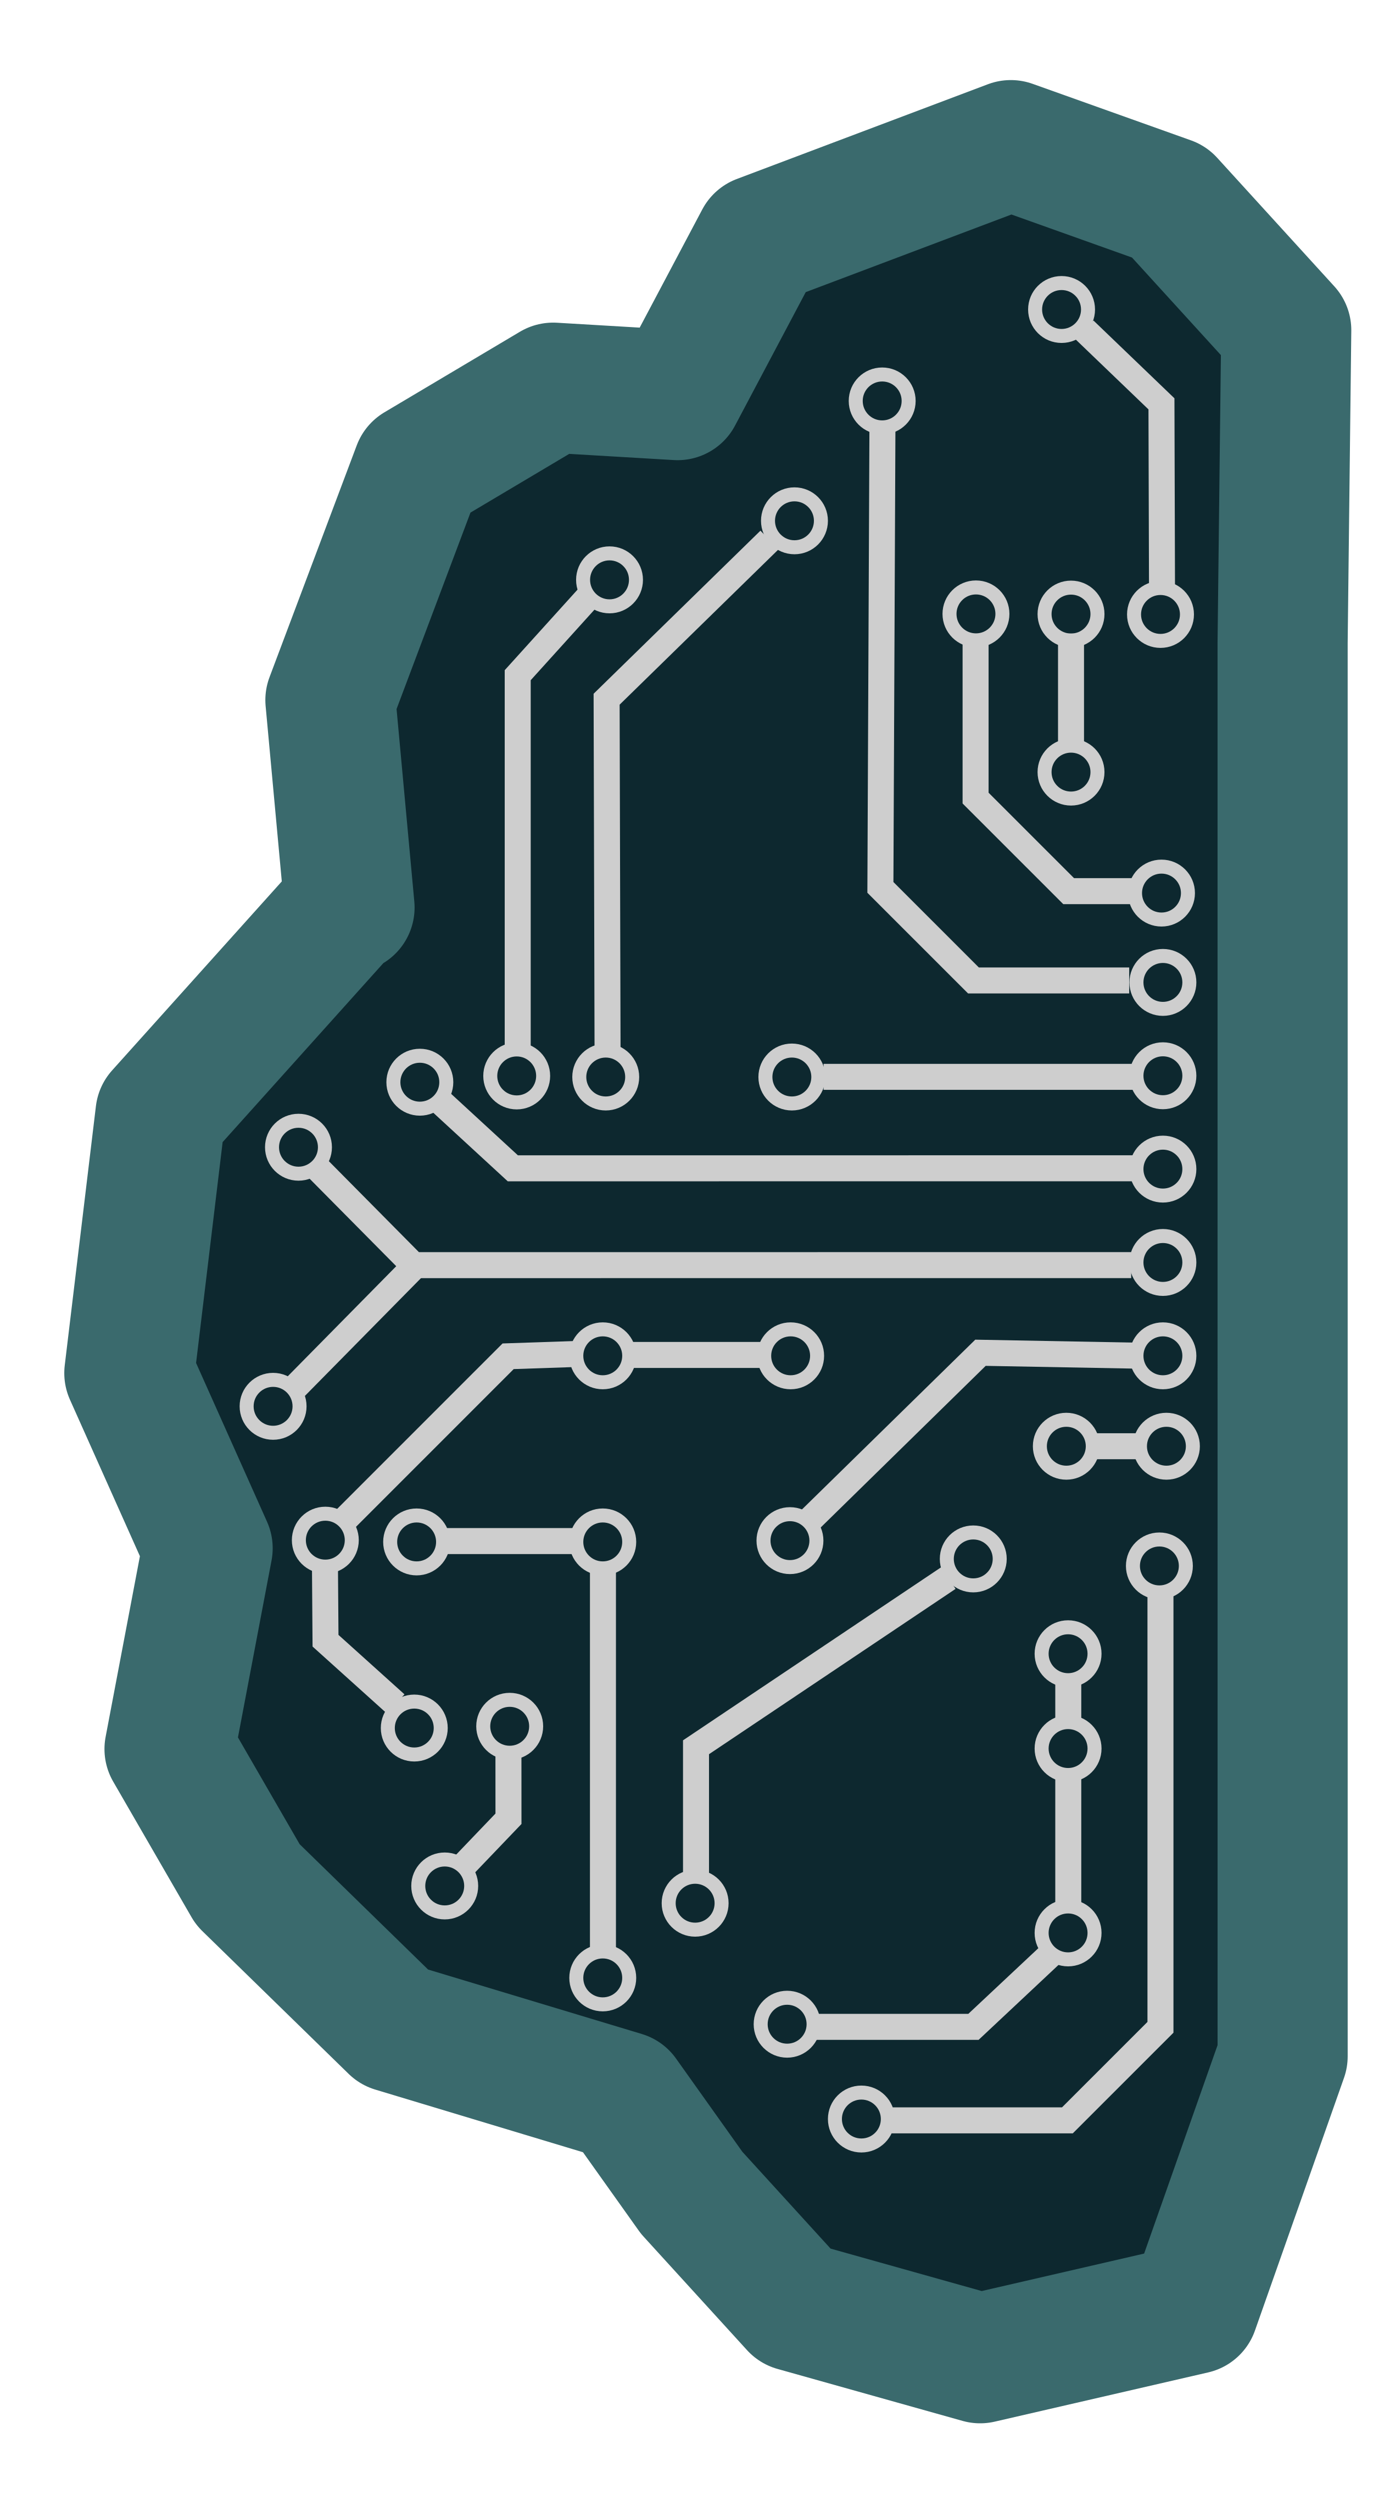 <?xml version="1.0" encoding="UTF-8" standalone="no"?>
<!-- Created with Inkscape (http://www.inkscape.org/) -->

<svg
   xmlns:dc="http://purl.org/dc/elements/1.1/"
   xmlns:cc="http://creativecommons.org/ns#"
   xmlns:rdf="http://www.w3.org/1999/02/22-rdf-syntax-ns#"
   xmlns:svg="http://www.w3.org/2000/svg"
   xmlns="http://www.w3.org/2000/svg"
   xmlns:sodipodi="http://sodipodi.sourceforge.net/DTD/sodipodi-0.dtd"
   xmlns:inkscape="http://www.inkscape.org/namespaces/inkscape"
   width="370"
   height="673.228"
   viewBox="0 0 370 673.228"
   id="svg2"
   version="1.1"
   inkscape:version="0.91 r"
   sodipodi:docname="brain_left.svg">
  <defs
     id="defs4" />
  <sodipodi:namedview
     id="base"
     pagecolor="#ffffff"
     bordercolor="#666666"
     borderopacity="1.0"
     inkscape:pageopacity="0.0"
     inkscape:pageshadow="2"
     inkscape:zoom="1"
     inkscape:cx="305.14249"
     inkscape:cy="432.45517"
     inkscape:document-units="px"
     inkscape:current-layer="layer1"
     showgrid="false"
     inkscape:window-width="1366"
     inkscape:window-height="716"
     inkscape:window-x="0"
     inkscape:window-y="0"
     inkscape:window-maximized="1"
     units="px" />
  <g
     inkscape:label="Layer 1"
     inkscape:groupmode="layer"
     id="layer1"
     transform="translate(0,-379.134)">
    <g
       id="g4178"
       transform="matrix(1.567,0,0,1.567,-144.366,-270.565)">
      <path
         style="color:#000000;font-style:normal;font-variant:normal;font-weight:normal;font-stretch:normal;font-size:medium;line-height:normal;font-family:sans-serif;text-indent:0;text-align:start;text-decoration:none;text-decoration-line:none;text-decoration-style:solid;text-decoration-color:#000000;letter-spacing:normal;word-spacing:normal;text-transform:none;direction:ltr;block-progression:tb;writing-mode:lr-tb;baseline-shift:baseline;text-anchor:start;white-space:normal;clip-rule:nonzero;display:inline;overflow:visible;visibility:visible;opacity:1;isolation:auto;mix-blend-mode:normal;color-interpolation:sRGB;color-interpolation-filters:linearRGB;solid-color:#000000;solid-opacity:1;fill:#0d282f;fill-opacity:1;fill-rule:nonzero;stroke:#3a6a6d;stroke-width:22.375;stroke-linecap:round;stroke-linejoin:round;stroke-miterlimit:4;stroke-dasharray:none;stroke-dashoffset:0;stroke-opacity:1;color-rendering:auto;image-rendering:auto;shape-rendering:auto;text-rendering:auto;enable-background:accumulate"
         d="m 313.329,471.361 -20.139,-22.088 -27.228,-9.711 -43.173,16.281 -14.134,26.668 -21.397,-1.266 -23.309,13.848 -14.999,39.838 3.289,35.644 -1.071,0.482 -31.436,34.986 -5.361,44.547 13.466,30.107 -6.554,34.504 13.464,23.287 25.15,24.526 39.381,11.869 11.797,16.572 17.785,19.505 31.824,8.93 36.71,-8.463 15.312,-43.426 1.6e-4,-25.855 -0.002,-217.056 0.624,-53.728 z"
         id="circle4185"
         inkscape:connector-curvature="0"
         sodipodi:nodetypes="cccccccccccccccccccccccccc" />
      <g
         id="g4894"
         transform="matrix(0,1.337,-1.338,0,1476.739,147.407)">
        <path
           style="fill:none;fill-rule:evenodd;stroke:#cecece;stroke-width:3.342;stroke-linecap:butt;stroke-linejoin:miter;stroke-miterlimit:4;stroke-dasharray:none;stroke-opacity:1"
           d="m 402.703,912.948 21.744,32.429 17.062,0"
           id="path4617"
           inkscape:connector-curvature="0"
           sodipodi:nodetypes="ccc" />
        <circle
           style="opacity:1;fill:none;fill-opacity:1;stroke:#cecece;stroke-width:1.799;stroke-linecap:round;stroke-linejoin:round;stroke-miterlimit:4;stroke-dasharray:none;stroke-opacity:1"
           id="circle4619"
           cx="444.493"
           cy="945.49"
           r="3.401" />
        <circle
           r="3.401"
           cy="909.742"
           cx="400.238"
           id="circle4621"
           style="opacity:1;fill:none;fill-opacity:1;stroke:#cecece;stroke-width:1.799;stroke-linecap:round;stroke-linejoin:round;stroke-miterlimit:4;stroke-dasharray:none;stroke-opacity:1" />
        <path
           sodipodi:nodetypes="ccc"
           inkscape:connector-curvature="0"
           id="path4623"
           d="m 269.264,935.929 20.467,20.938 44.85,-0.119"
           style="fill:none;fill-rule:evenodd;stroke:#cecece;stroke-width:3.342;stroke-linecap:butt;stroke-linejoin:miter;stroke-miterlimit:4;stroke-dasharray:none;stroke-opacity:1" />
        <circle
           r="3.401"
           cy="956.98"
           cx="338.294"
           id="circle4625"
           style="opacity:1;fill:none;fill-opacity:1;stroke:#cecece;stroke-width:1.799;stroke-linecap:round;stroke-linejoin:round;stroke-miterlimit:4;stroke-dasharray:none;stroke-opacity:1" />
        <circle
           style="opacity:1;fill:none;fill-opacity:1;stroke:#cecece;stroke-width:1.799;stroke-linecap:round;stroke-linejoin:round;stroke-miterlimit:4;stroke-dasharray:none;stroke-opacity:1"
           id="circle4627"
           cx="266.799"
           cy="932.723"
           r="3.401" />
        <circle
           style="opacity:1;fill:none;fill-opacity:1;stroke:#cecece;stroke-width:1.799;stroke-linecap:round;stroke-linejoin:round;stroke-miterlimit:4;stroke-dasharray:none;stroke-opacity:1"
           id="circle4629"
           cx="338.294"
           cy="933.057"
           r="3.401" />
        <path
           sodipodi:nodetypes="ccc"
           inkscape:connector-curvature="0"
           id="path4631"
           d="m 374.113,888.573 -0.374,20.241 21.447,21.892"
           style="fill:none;fill-rule:evenodd;stroke:#cecece;stroke-width:3.342;stroke-linecap:butt;stroke-linejoin:miter;stroke-miterlimit:4;stroke-dasharray:none;stroke-opacity:1" />
        <circle
           r="3.401"
           cy="933.302"
           cx="397.888"
           id="circle4633"
           style="opacity:1;fill:none;fill-opacity:1;stroke:#cecece;stroke-width:1.799;stroke-linecap:round;stroke-linejoin:round;stroke-miterlimit:4;stroke-dasharray:none;stroke-opacity:1" />
        <circle
           style="opacity:1;fill:none;fill-opacity:1;stroke:#cecece;stroke-width:1.799;stroke-linecap:round;stroke-linejoin:round;stroke-miterlimit:4;stroke-dasharray:none;stroke-opacity:1"
           id="circle4635"
           cx="374.131"
           cy="885.367"
           r="3.401" />
        <circle
           r="3.401"
           cy="885.367"
           cx="362.131"
           id="circle4637"
           style="opacity:1;fill:none;fill-opacity:1;stroke:#cecece;stroke-width:1.799;stroke-linecap:round;stroke-linejoin:round;stroke-miterlimit:4;stroke-dasharray:none;stroke-opacity:1" />
        <circle
           style="opacity:1;fill:none;fill-opacity:1;stroke:#cecece;stroke-width:1.799;stroke-linecap:round;stroke-linejoin:round;stroke-miterlimit:4;stroke-dasharray:none;stroke-opacity:1"
           id="circle4639"
           cx="350.132"
           cy="885.367"
           r="3.401" />
        <circle
           r="3.401"
           cy="885.367"
           cx="338.133"
           id="circle4641"
           style="opacity:1;fill:none;fill-opacity:1;stroke:#cecece;stroke-width:1.799;stroke-linecap:round;stroke-linejoin:round;stroke-miterlimit:4;stroke-dasharray:none;stroke-opacity:1" />
        <circle
           style="opacity:1;fill:none;fill-opacity:1;stroke:#cecece;stroke-width:1.799;stroke-linecap:round;stroke-linejoin:round;stroke-miterlimit:4;stroke-dasharray:none;stroke-opacity:1"
           id="circle4643"
           cx="326.134"
           cy="885.367"
           r="3.401" />
        <circle
           r="3.401"
           cy="933.214"
           cx="374.131"
           id="circle4645"
           style="opacity:1;fill:none;fill-opacity:1;stroke:#cecece;stroke-width:1.799;stroke-linecap:round;stroke-linejoin:round;stroke-miterlimit:4;stroke-dasharray:none;stroke-opacity:1" />
        <circle
           style="opacity:1;fill:none;fill-opacity:1;stroke:#cecece;stroke-width:1.799;stroke-linecap:round;stroke-linejoin:round;stroke-miterlimit:4;stroke-dasharray:none;stroke-opacity:1"
           id="circle4647"
           cx="374.131"
           cy="957.363"
           r="3.401" />
        <circle
           r="3.401"
           cy="957.363"
           cx="454.094"
           id="circle4649"
           style="opacity:1;fill:none;fill-opacity:1;stroke:#cecece;stroke-width:1.799;stroke-linecap:round;stroke-linejoin:round;stroke-miterlimit:4;stroke-dasharray:none;stroke-opacity:1" />
        <circle
           style="opacity:1;fill:none;fill-opacity:1;stroke:#cecece;stroke-width:1.799;stroke-linecap:round;stroke-linejoin:round;stroke-miterlimit:4;stroke-dasharray:none;stroke-opacity:1"
           id="circle4651"
           cx="472.234"
           cy="924.122"
           r="3.401" />
        <circle
           r="3.401"
           cy="933.665"
           cx="460.047"
           id="circle4653"
           style="opacity:1;fill:none;fill-opacity:1;stroke:#cecece;stroke-width:1.799;stroke-linecap:round;stroke-linejoin:round;stroke-miterlimit:4;stroke-dasharray:none;stroke-opacity:1" />
        <circle
           style="opacity:1;fill:none;fill-opacity:1;stroke:#cecece;stroke-width:1.799;stroke-linecap:round;stroke-linejoin:round;stroke-miterlimit:4;stroke-dasharray:none;stroke-opacity:1"
           id="circle4655"
           cx="448.311"
           cy="897.555"
           r="3.401" />
        <circle
           r="3.401"
           cy="897.555"
           cx="424.613"
           id="circle4657"
           style="opacity:1;fill:none;fill-opacity:1;stroke:#cecece;stroke-width:1.799;stroke-linecap:round;stroke-linejoin:round;stroke-miterlimit:4;stroke-dasharray:none;stroke-opacity:1" />
        <circle
           style="opacity:1;fill:none;fill-opacity:1;stroke:#cecece;stroke-width:1.799;stroke-linecap:round;stroke-linejoin:round;stroke-miterlimit:4;stroke-dasharray:none;stroke-opacity:1"
           id="circle4659"
           cx="412.426"
           cy="897.555"
           r="3.401" />
        <circle
           r="3.401"
           cy="885.819"
           cx="401.141"
           id="circle4661"
           style="opacity:1;fill:none;fill-opacity:1;stroke:#cecece;stroke-width:1.799;stroke-linecap:round;stroke-linejoin:round;stroke-miterlimit:4;stroke-dasharray:none;stroke-opacity:1" />
        <circle
           style="opacity:1;fill:none;fill-opacity:1;stroke:#cecece;stroke-width:1.799;stroke-linecap:round;stroke-linejoin:round;stroke-miterlimit:4;stroke-dasharray:none;stroke-opacity:1"
           id="circle4663"
           cx="385.754"
           cy="897.78"
           r="3.401" />
        <circle
           r="3.401"
           cy="957.363"
           cx="398.054"
           id="circle4665"
           style="opacity:1;fill:none;fill-opacity:1;stroke:#cecece;stroke-width:1.799;stroke-linecap:round;stroke-linejoin:round;stroke-miterlimit:4;stroke-dasharray:none;stroke-opacity:1" />
        <circle
           style="opacity:1;fill:none;fill-opacity:1;stroke:#cecece;stroke-width:1.799;stroke-linecap:round;stroke-linejoin:round;stroke-miterlimit:4;stroke-dasharray:none;stroke-opacity:1"
           id="circle4667"
           cx="398.054"
           cy="981.286"
           r="3.401" />
        <circle
           r="3.401"
           cy="969.324"
           cx="421.752"
           id="circle4669"
           style="opacity:1;fill:none;fill-opacity:1;stroke:#cecece;stroke-width:1.799;stroke-linecap:round;stroke-linejoin:round;stroke-miterlimit:4;stroke-dasharray:none;stroke-opacity:1" />
        <ellipse
           cy="-338.154"
           cx="968.423"
           id="circle4673"
           style="opacity:1;fill:none;fill-opacity:1;stroke:#cecece;stroke-width:1.799;stroke-linecap:round;stroke-linejoin:round;stroke-miterlimit:4;stroke-dasharray:none;stroke-opacity:1"
           rx="3.399"
           ry="3.404"
           transform="matrix(0,1,-1,0,0,0)" />
        <circle
           cy="-898.392"
           cx="-239.638"
           id="circle4677"
           style="opacity:1;fill:none;fill-opacity:1;stroke:#cecece;stroke-width:1.799;stroke-linecap:round;stroke-linejoin:round;stroke-miterlimit:4;stroke-dasharray:none;stroke-opacity:1"
           transform="scale(-1,-1)"
           r="3.401" />
        <ellipse
           style="opacity:1;fill:none;fill-opacity:1;stroke:#cecece;stroke-width:1.799;stroke-linecap:round;stroke-linejoin:round;stroke-miterlimit:4;stroke-dasharray:none;stroke-opacity:1"
           id="circle4679"
           cx="956.493"
           cy="-274.389"
           rx="3.399"
           ry="3.404"
           transform="matrix(0,1,-1,0,0,0)" />
        <circle
           style="opacity:1;fill:none;fill-opacity:1;stroke:#cecece;stroke-width:1.799;stroke-linecap:round;stroke-linejoin:round;stroke-miterlimit:4;stroke-dasharray:none;stroke-opacity:1"
           id="circle4681"
           cx="-278.836"
           cy="-885.676"
           transform="scale(-1,-1)"
           r="3.401" />
        <circle
           style="opacity:1;fill:none;fill-opacity:1;stroke:#cecece;stroke-width:1.799;stroke-linecap:round;stroke-linejoin:round;stroke-miterlimit:4;stroke-dasharray:none;stroke-opacity:1"
           id="circle4685"
           cx="421.977"
           cy="981.589"
           r="3.401" />
        <circle
           r="3.401"
           cy="977.675"
           cx="442.274"
           id="circle4687"
           style="opacity:1;fill:none;fill-opacity:1;stroke:#cecece;stroke-width:1.799;stroke-linecap:round;stroke-linejoin:round;stroke-miterlimit:4;stroke-dasharray:none;stroke-opacity:1" />
        <circle
           style="opacity:1;fill:none;fill-opacity:1;stroke:#cecece;stroke-width:1.799;stroke-linecap:round;stroke-linejoin:round;stroke-miterlimit:4;stroke-dasharray:none;stroke-opacity:1"
           id="circle4689"
           cx="347.32"
           cy="996.472"
           r="3.401" />
        <circle
           r="3.401"
           cy="980.873"
           cx="338.962"
           id="circle4691"
           style="opacity:1;fill:none;fill-opacity:1;stroke:#cecece;stroke-width:1.799;stroke-linecap:round;stroke-linejoin:round;stroke-miterlimit:4;stroke-dasharray:none;stroke-opacity:1" />
        <circle
           r="3.401"
           cy="993.022"
           cx="397.828"
           id="circle4693"
           style="opacity:1;fill:none;fill-opacity:1;stroke:#cecece;stroke-width:1.799;stroke-linecap:round;stroke-linejoin:round;stroke-miterlimit:4;stroke-dasharray:none;stroke-opacity:1" />
        <circle
           style="opacity:1;fill:none;fill-opacity:1;stroke:#cecece;stroke-width:1.799;stroke-linecap:round;stroke-linejoin:round;stroke-miterlimit:4;stroke-dasharray:none;stroke-opacity:1"
           id="circle4695"
           cx="380.623"
           cy="999.735"
           r="3.401" />
        <circle
           style="opacity:1;fill:none;fill-opacity:1;stroke:#cecece;stroke-width:1.799;stroke-linecap:round;stroke-linejoin:round;stroke-miterlimit:4;stroke-dasharray:none;stroke-opacity:1"
           id="circle4697"
           cx="251.392"
           cy="921.448"
           r="3.401" />
        <path
           style="fill:none;fill-rule:evenodd;stroke:#cecece;stroke-width:3.342;stroke-linecap:butt;stroke-linejoin:miter;stroke-miterlimit:4;stroke-dasharray:none;stroke-opacity:1"
           d="m 404.36,885.681 56.084,0 11.962,11.962 0,22.956"
           id="path4699"
           inkscape:connector-curvature="0"
           sodipodi:nodetypes="cccc" />
        <path
           style="fill:none;fill-rule:evenodd;stroke:#cecece;stroke-width:3.342;stroke-linecap:butt;stroke-linejoin:miter;stroke-miterlimit:4;stroke-dasharray:none;stroke-opacity:1"
           d="m 415.758,897.53 5.417,0"
           id="path4701"
           inkscape:connector-curvature="0"
           sodipodi:nodetypes="cc" />
        <path
           sodipodi:nodetypes="cc"
           inkscape:connector-curvature="0"
           id="path4703"
           d="m 427.945,897.53 17.04,0"
           style="fill:none;fill-rule:evenodd;stroke:#cecece;stroke-width:3.342;stroke-linecap:butt;stroke-linejoin:miter;stroke-miterlimit:4;stroke-dasharray:none;stroke-opacity:1" />
        <path
           style="fill:none;fill-rule:evenodd;stroke:#cecece;stroke-width:3.342;stroke-linecap:butt;stroke-linejoin:miter;stroke-miterlimit:4;stroke-dasharray:none;stroke-opacity:1"
           d="m 460.388,930.312 0,-20.594 -9.366,-9.987"
           id="path4705"
           inkscape:connector-curvature="0"
           sodipodi:nodetypes="ccc" />
        <path
           style="fill:none;fill-rule:evenodd;stroke:#cecece;stroke-width:3.342;stroke-linecap:butt;stroke-linejoin:miter;stroke-miterlimit:4;stroke-dasharray:none;stroke-opacity:1"
           d="m 401.612,957.338 49.326,0"
           id="path4707"
           inkscape:connector-curvature="0"
           sodipodi:nodetypes="cc" />
        <path
           sodipodi:nodetypes="cc"
           inkscape:connector-curvature="0"
           id="path4709"
           d="m 397.944,977.707 0,-16.532"
           style="fill:none;fill-rule:evenodd;stroke:#cecece;stroke-width:3.342;stroke-linecap:butt;stroke-linejoin:miter;stroke-miterlimit:4;stroke-dasharray:none;stroke-opacity:1" />
        <path
           style="fill:none;fill-rule:evenodd;stroke:#cecece;stroke-width:3.342;stroke-linecap:butt;stroke-linejoin:miter;stroke-miterlimit:4;stroke-dasharray:none;stroke-opacity:1"
           d="m 374.021,953.558 0,-16.532"
           id="path4711"
           inkscape:connector-curvature="0"
           sodipodi:nodetypes="cc" />
        <path
           sodipodi:nodetypes="ccc"
           inkscape:connector-curvature="0"
           id="path4713"
           d="m 373.887,960.569 0.303,8.957 21.447,21.441"
           style="fill:none;fill-rule:evenodd;stroke:#cecece;stroke-width:3.342;stroke-linecap:butt;stroke-linejoin:miter;stroke-miterlimit:4;stroke-dasharray:none;stroke-opacity:1" />
        <path
           style="fill:none;fill-rule:evenodd;stroke:#cecece;stroke-width:3.342;stroke-linecap:butt;stroke-linejoin:miter;stroke-miterlimit:4;stroke-dasharray:none;stroke-opacity:1"
           d="m 401.196,993.068 9.556,-0.071 8.132,-9.028"
           id="path4715"
           inkscape:connector-curvature="0"
           sodipodi:nodetypes="ccc" />
        <path
           style="fill:none;fill-rule:evenodd;stroke:#cecece;stroke-width:3.342;stroke-linecap:butt;stroke-linejoin:miter;stroke-miterlimit:4;stroke-dasharray:none;stroke-opacity:1"
           d="m 439.582,975.169 -5.943,-5.688 -8.66,0.005"
           id="path4717"
           inkscape:connector-curvature="0"
           sodipodi:nodetypes="ccc" />
        <path
           sodipodi:nodetypes="ccc"
           inkscape:connector-curvature="0"
           id="path4723"
           d="m 275.694,885.482 -23.928,0.071 -9.504,9.894"
           style="fill:none;fill-rule:evenodd;stroke:#cecece;stroke-width:3.342;stroke-linecap:butt;stroke-linejoin:miter;stroke-miterlimit:4;stroke-dasharray:none;stroke-opacity:1" />
        <path
           style="fill:none;fill-rule:evenodd;stroke:#cecece;stroke-width:3.342;stroke-linecap:butt;stroke-linejoin:miter;stroke-miterlimit:4;stroke-dasharray:none;stroke-opacity:1"
           d="m 338.273,928.981 0,-39.832"
           id="path4727"
           inkscape:connector-curvature="0"
           sodipodi:nodetypes="cc" />
        <path
           style="fill:none;fill-rule:evenodd;stroke:#cecece;stroke-width:3.342;stroke-linecap:butt;stroke-linejoin:miter;stroke-miterlimit:4;stroke-dasharray:none;stroke-opacity:1"
           d="m 349.792,994.248 12.685,-12.56 -0.005,-92.246"
           id="path4729"
           inkscape:connector-curvature="0"
           sodipodi:nodetypes="ccc" />
        <path
           sodipodi:nodetypes="ccc"
           inkscape:connector-curvature="0"
           id="path4731"
           d="m 341.357,978.341 8.673,-9.42 -0.005,-80.756"
           style="fill:none;fill-rule:evenodd;stroke:#cecece;stroke-width:3.342;stroke-linecap:butt;stroke-linejoin:miter;stroke-miterlimit:4;stroke-dasharray:none;stroke-opacity:1" />
        <path
           style="fill:none;fill-rule:evenodd;stroke:#cecece;stroke-width:3.342;stroke-linecap:butt;stroke-linejoin:miter;stroke-miterlimit:4;stroke-dasharray:none;stroke-opacity:1"
           d="m 378.204,996.927 -15.556,-15.331"
           id="path4733"
           inkscape:connector-curvature="0"
           sodipodi:nodetypes="cc" />
        <circle
           style="opacity:1;fill:none;fill-opacity:1;stroke:#cecece;stroke-width:1.799;stroke-linecap:round;stroke-linejoin:round;stroke-miterlimit:4;stroke-dasharray:none;stroke-opacity:1"
           id="circle4675"
           cx="-278.766"
           cy="909.395"
           r="3.401"
           transform="scale(-1,1)" />
        <circle
           r="3.401"
           cy="885.549"
           cx="-314.651"
           id="circle4683"
           style="opacity:1;fill:none;fill-opacity:1;stroke:#cecece;stroke-width:1.799;stroke-linecap:round;stroke-linejoin:round;stroke-miterlimit:4;stroke-dasharray:none;stroke-opacity:1"
           transform="scale(-1,1)" />
        <path
           sodipodi:nodetypes="cccc"
           inkscape:connector-curvature="0"
           id="path4735"
           d="m 282.424,909.443 20.017,0 11.962,-11.962 0,-8.88"
           style="fill:none;fill-rule:evenodd;stroke:#cecece;stroke-width:3.342;stroke-linecap:butt;stroke-linejoin:miter;stroke-miterlimit:4;stroke-dasharray:none;stroke-opacity:1" />
        <path
           style="fill:none;fill-rule:evenodd;stroke:#cecece;stroke-width:3.342;stroke-linecap:butt;stroke-linejoin:miter;stroke-miterlimit:4;stroke-dasharray:none;stroke-opacity:1"
           d="m 334.56,968.294 -47.916,0 -10.118,-9.145"
           id="path4737"
           inkscape:connector-curvature="0"
           sodipodi:nodetypes="ccc" />
        <path
           style="fill:none;fill-rule:evenodd;stroke:#cecece;stroke-width:3.342;stroke-linecap:butt;stroke-linejoin:miter;stroke-miterlimit:4;stroke-dasharray:none;stroke-opacity:1"
           d="m 385.754,894.655 0,-6.875"
           id="path4739"
           inkscape:connector-curvature="0"
           sodipodi:nodetypes="cc" />
        <path
           style="fill:none;fill-rule:evenodd;stroke:#cecece;stroke-width:3.342;stroke-linecap:butt;stroke-linejoin:miter;stroke-miterlimit:4;stroke-dasharray:none;stroke-opacity:1"
           d="m 325.883,889.699 0,20.017 -11.962,11.962 -59.485,-0.263"
           id="path4741"
           inkscape:connector-curvature="0"
           sodipodi:nodetypes="cccc" />
        <circle
           r="3.401"
           cy="897.177"
           cx="299.101"
           id="circle4886"
           style="opacity:1;fill:none;fill-opacity:1;stroke:#cecece;stroke-width:1.799;stroke-linecap:round;stroke-linejoin:round;stroke-miterlimit:4;stroke-dasharray:none;stroke-opacity:1" />
        <path
           sodipodi:nodetypes="cc"
           inkscape:connector-curvature="0"
           id="path4888"
           d="m 296.29,897.177 -15,0"
           style="fill:none;fill-rule:evenodd;stroke:#cecece;stroke-width:3.342;stroke-linecap:butt;stroke-linejoin:miter;stroke-miterlimit:4;stroke-dasharray:none;stroke-opacity:1" />
        <circle
           r="3.401"
           cy="897.177"
           cx="278.789"
           id="circle4890"
           style="opacity:1;fill:none;fill-opacity:1;stroke:#cecece;stroke-width:1.799;stroke-linecap:round;stroke-linejoin:round;stroke-miterlimit:4;stroke-dasharray:none;stroke-opacity:1" />
        <circle
           r="3.401"
           cy="884.916"
           cx="385.754"
           id="circle4892"
           style="opacity:1;fill:none;fill-opacity:1;stroke:#cecece;stroke-width:1.799;stroke-linecap:round;stroke-linejoin:round;stroke-miterlimit:4;stroke-dasharray:none;stroke-opacity:1" />
      </g>
    </g>
  </g>
</svg>
